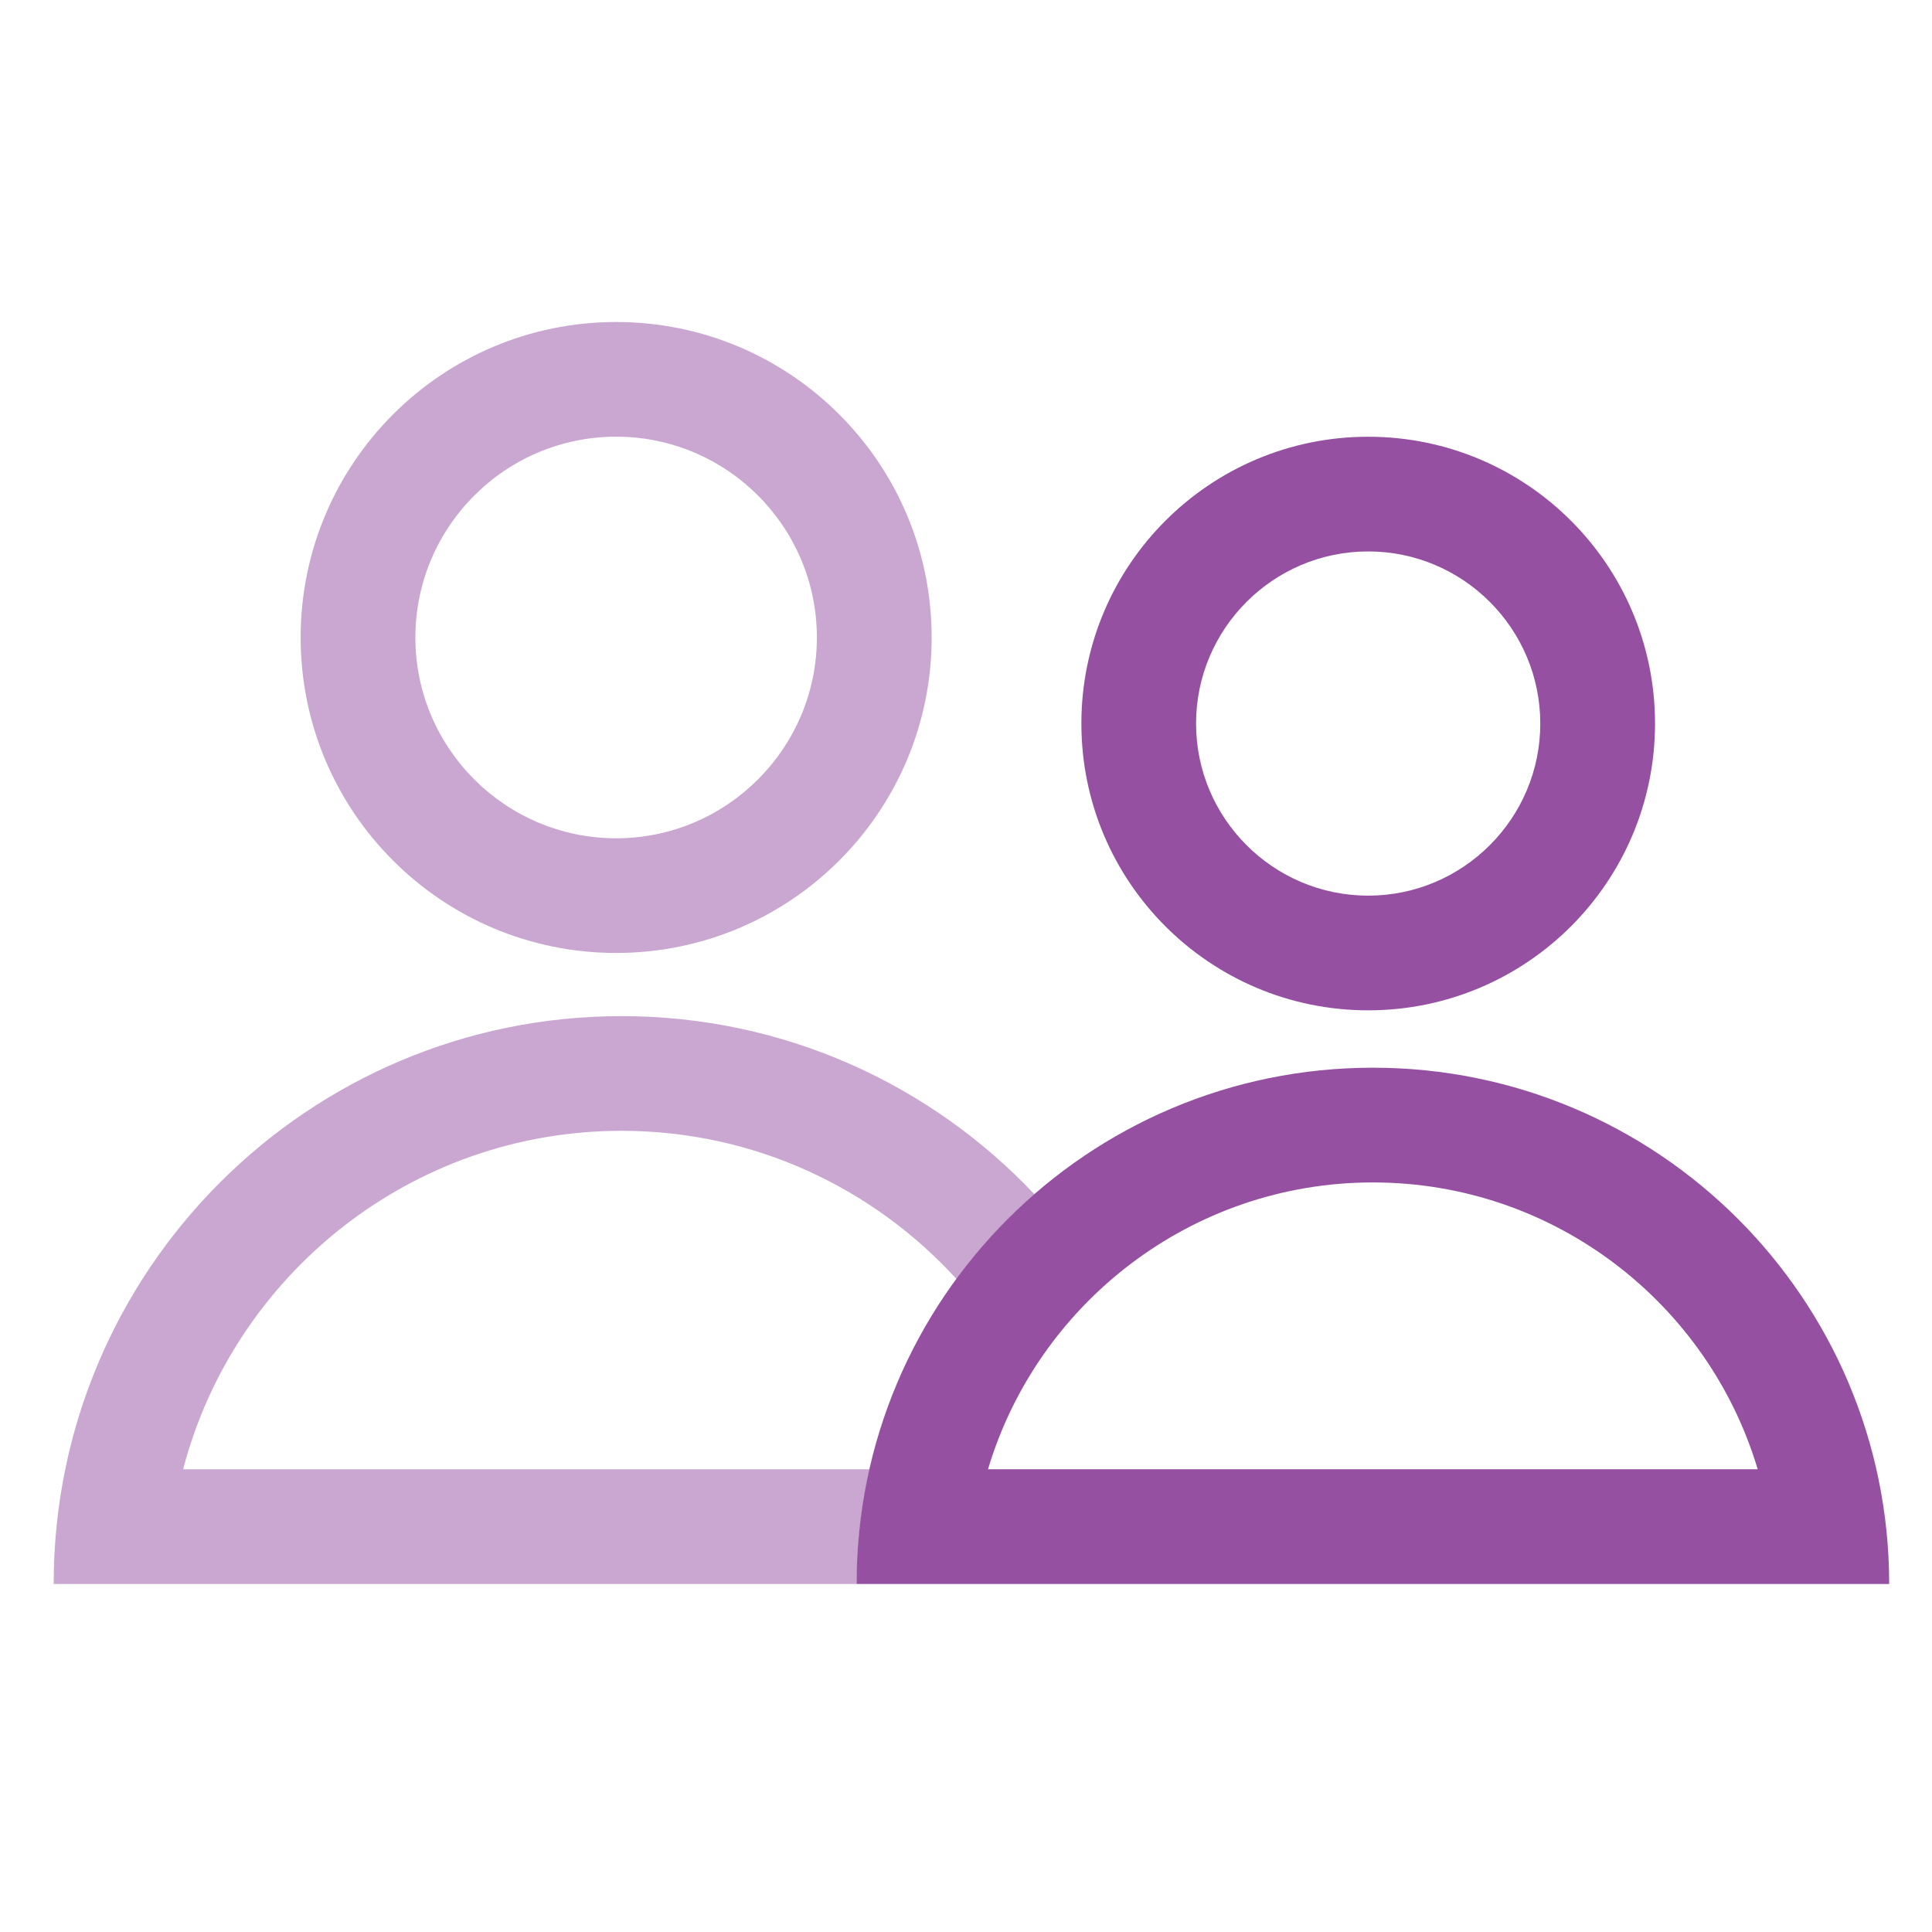<svg width="36" height="36" viewBox="0 0 36 36" fill="none" xmlns="http://www.w3.org/2000/svg">
<path d="M25.582 19.895C20.268 19.895 15.961 24.202 15.961 29.515H35.202C35.202 24.202 30.895 19.895 25.582 19.895ZM25.582 22.033C28.965 22.033 31.83 24.29 32.752 27.377H18.41C19.333 24.29 22.198 22.033 25.582 22.033Z" fill="#9550A2"/>
<path d="M25.494 8.138C22.543 8.138 20.15 10.531 20.15 13.482C20.15 16.433 22.543 18.826 25.494 18.826C28.445 18.826 30.839 16.433 30.839 13.482C30.839 10.531 28.445 8.138 25.494 8.138ZM25.494 10.275C27.262 10.275 28.701 11.714 28.701 13.482C28.701 15.25 27.262 16.689 25.494 16.689C23.726 16.689 22.287 15.25 22.287 13.482C22.287 11.714 23.726 10.275 25.494 10.275Z" fill="#9550A2"/>
<g opacity="0.5">
<path d="M11.481 6C8.234 6 5.602 8.632 5.602 11.879C5.602 15.125 8.234 17.757 11.481 17.757C14.727 17.757 17.36 15.125 17.36 11.879C17.36 8.632 14.727 6 11.481 6ZM11.481 8.137C13.544 8.137 15.221 9.816 15.221 11.879C15.221 13.941 13.544 15.62 11.481 15.62C9.418 15.62 7.74 13.941 7.74 11.879C7.74 9.816 9.418 8.137 11.481 8.137Z" fill="#9550A2"/>
</g>
<g opacity="0.5">
<path d="M3.412 27.378C4.361 23.752 7.664 21.071 11.582 21.071C14.052 21.071 16.277 22.138 17.823 23.833C18.247 23.255 18.735 22.726 19.277 22.255C17.347 20.211 14.614 18.934 11.582 18.934C5.738 18.934 1 23.672 1 29.515H15.964C15.964 28.78 16.049 28.066 16.206 27.378H3.412Z" fill="#9550A2"/>
</g>
</svg>
